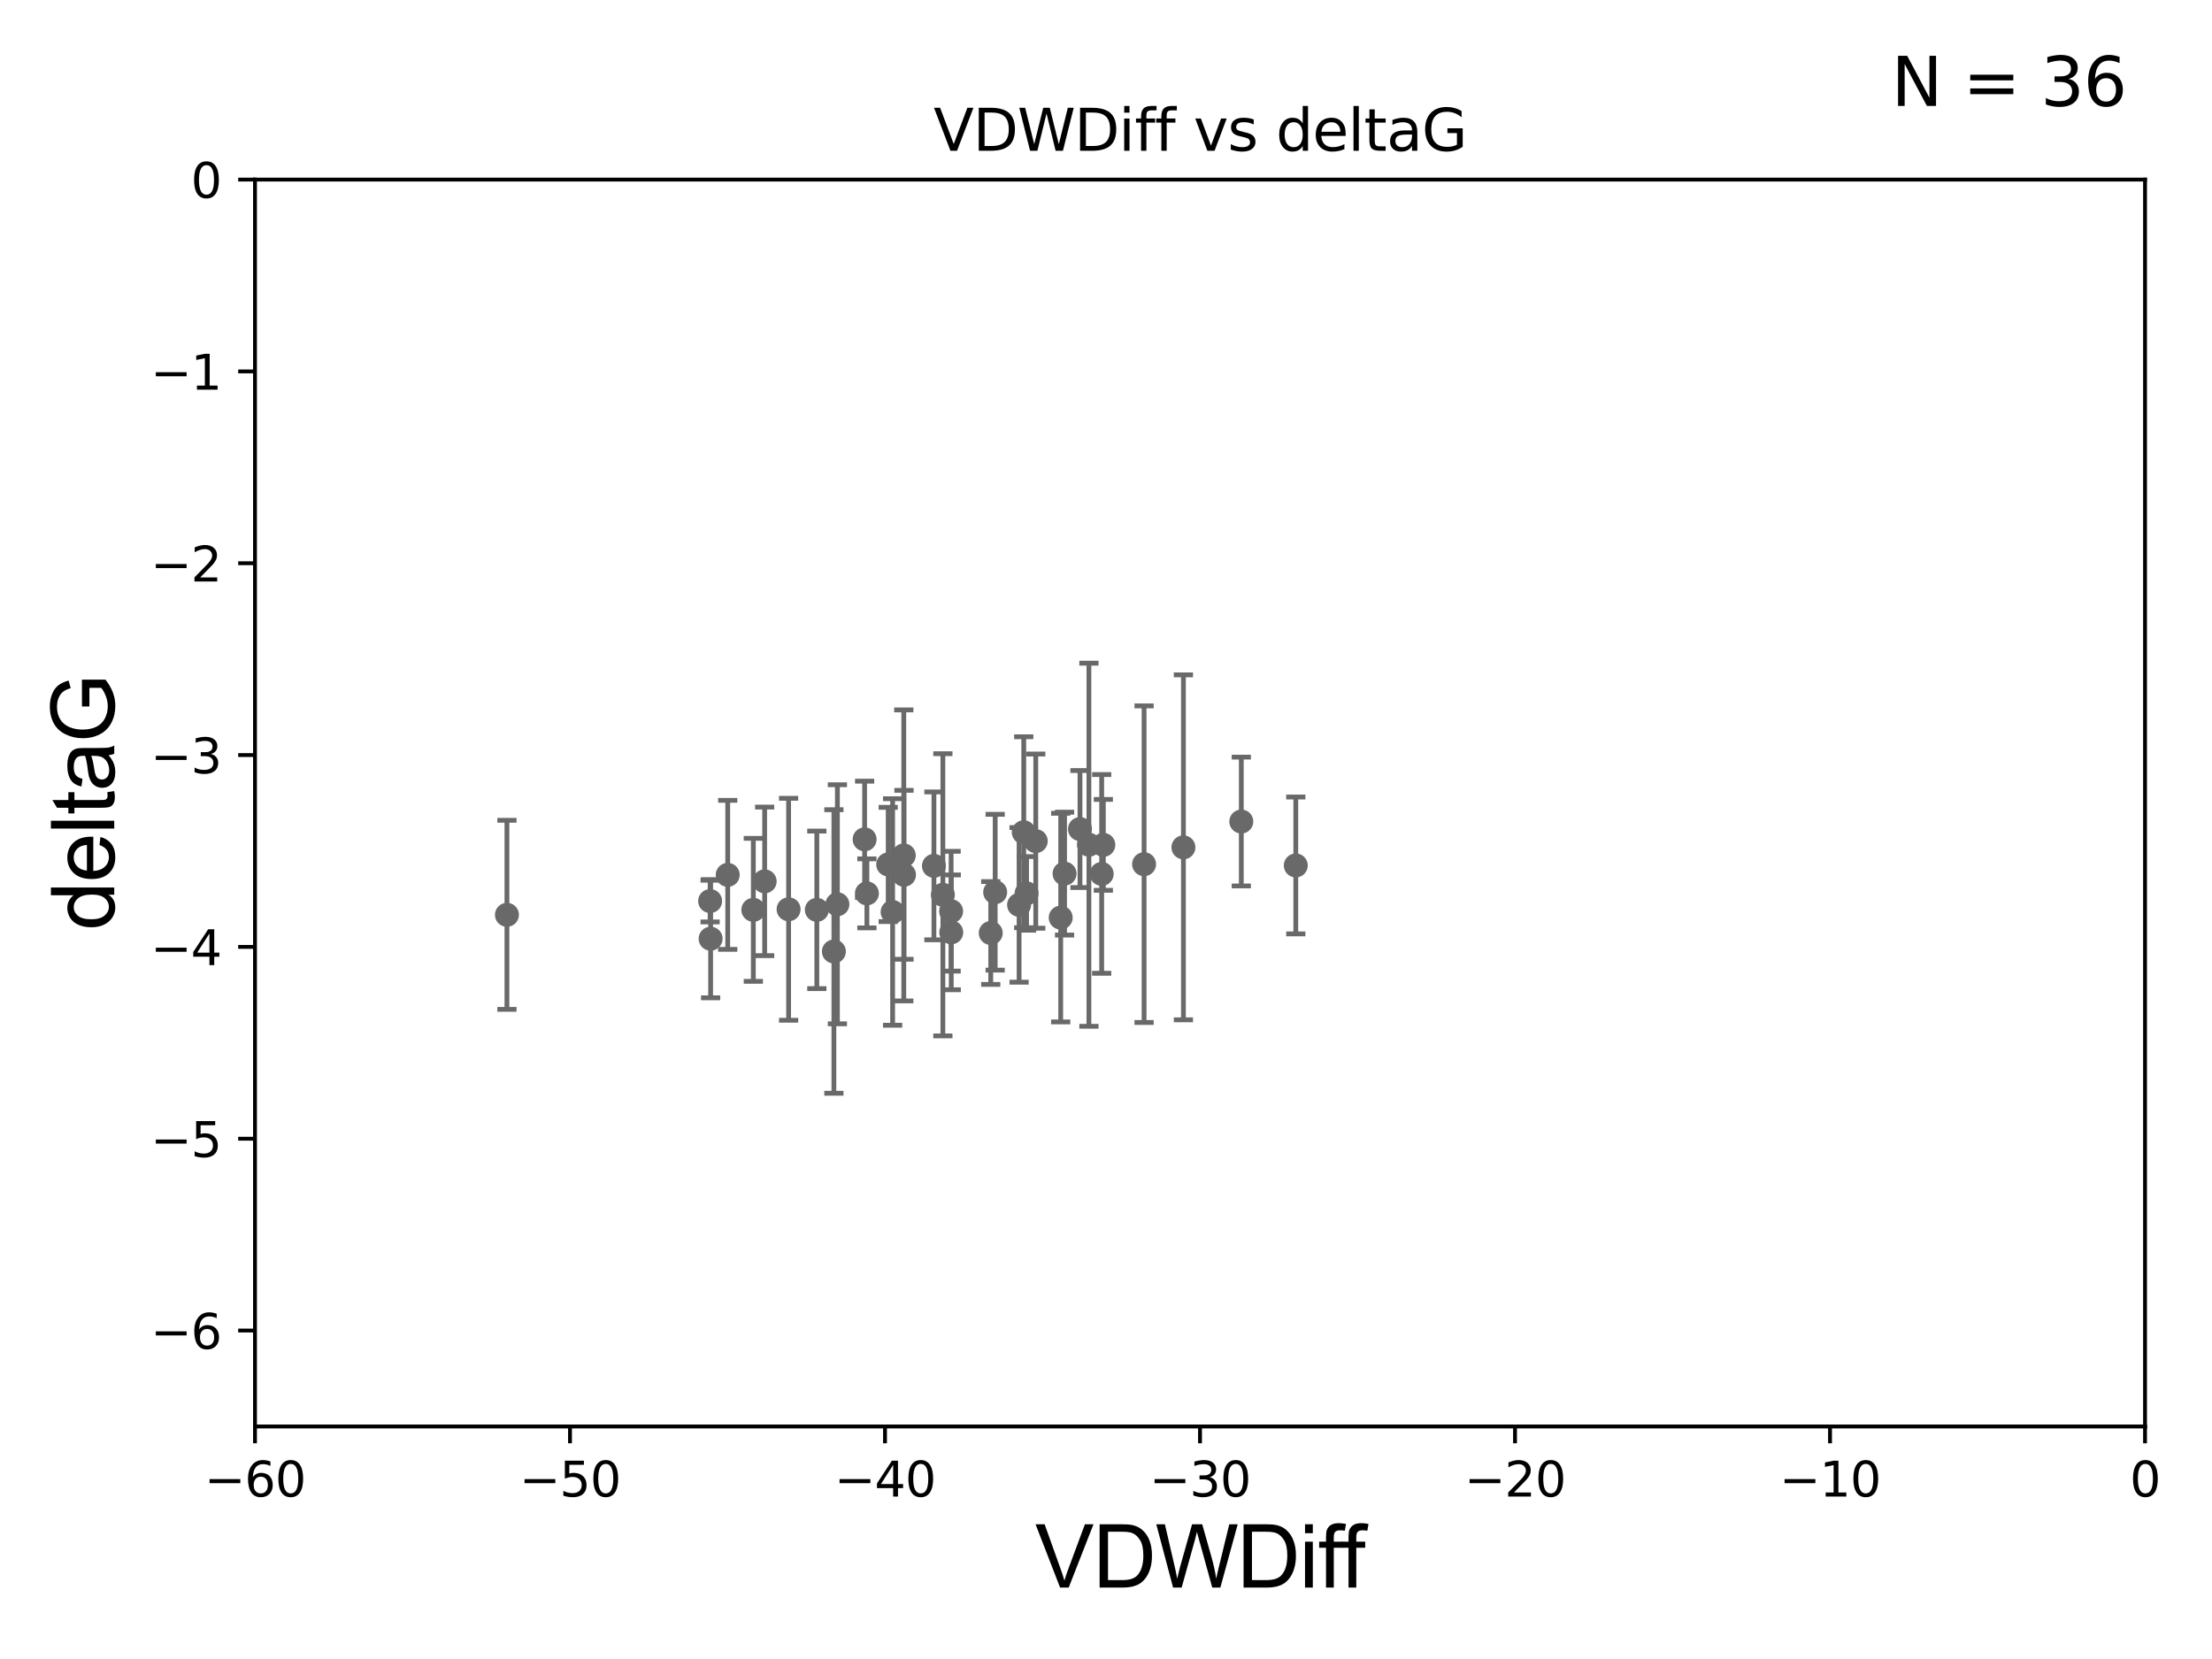 <?xml version="1.0" encoding="utf-8" standalone="no"?>
<!DOCTYPE svg PUBLIC "-//W3C//DTD SVG 1.1//EN"
  "http://www.w3.org/Graphics/SVG/1.1/DTD/svg11.dtd">
<svg xmlns:xlink="http://www.w3.org/1999/xlink" width="460.8pt" height="345.6pt" viewBox="0 0 460.8 345.6" xmlns="http://www.w3.org/2000/svg" version="1.1">
 <defs>
  <style type="text/css">*{stroke-linejoin: round; stroke-linecap: butt}</style>
 </defs>
 <g id="figure_1">
  <g id="patch_1">
   <path d="M 0 345.6 
L 460.8 345.6 
L 460.8 0 
L 0 0 
z
" style="fill: #ffffff"/>
  </g>
  <g id="axes_1">
   <g id="patch_2">
    <path d="M 53.12 297.16 
L 446.85 297.16 
L 446.85 37.411 
L 53.12 37.411 
z
" style="fill: #ffffff"/>
   </g>
   <g id="PathCollection_1">
    <defs>
     <path id="m1183270498" d="M 0 1.118 
C 0.297 1.118 0.581 1 0.791 0.791 
C 1 0.581 1.118 0.297 1.118 0 
C 1.118 -0.297 1 -0.581 0.791 -0.791 
C 0.581 -1 0.297 -1.118 0 -1.118 
C -0.297 -1.118 -0.581 -1 -0.791 -0.791 
C -1 -0.581 -1.118 -0.297 -1.118 0 
C -1.118 0.297 -1 0.581 -0.791 0.791 
C -0.581 1 -0.297 1.118 0 1.118 
z
" style="stroke: #696969"/>
    </defs>
    <g clip-path="url(#p26aa3f5aa9)">
     <use xlink:href="#m1183270498" x="105.604" y="190.574" style="fill: #696969; stroke: #696969"/>
     <use xlink:href="#m1183270498" x="180.116" y="174.85" style="fill: #696969; stroke: #696969"/>
     <use xlink:href="#m1183270498" x="148.035" y="195.547" style="fill: #696969; stroke: #696969"/>
     <use xlink:href="#m1183270498" x="188.318" y="182.237" style="fill: #696969; stroke: #696969"/>
     <use xlink:href="#m1183270498" x="164.28" y="189.419" style="fill: #696969; stroke: #696969"/>
     <use xlink:href="#m1183270498" x="196.418" y="186.405" style="fill: #696969; stroke: #696969"/>
     <use xlink:href="#m1183270498" x="159.292" y="183.603" style="fill: #696969; stroke: #696969"/>
     <use xlink:href="#m1183270498" x="198.162" y="194.222" style="fill: #696969; stroke: #696969"/>
     <use xlink:href="#m1183270498" x="188.273" y="178.199" style="fill: #696969; stroke: #696969"/>
     <use xlink:href="#m1183270498" x="156.931" y="189.535" style="fill: #696969; stroke: #696969"/>
     <use xlink:href="#m1183270498" x="173.715" y="198.212" style="fill: #696969; stroke: #696969"/>
     <use xlink:href="#m1183270498" x="147.931" y="187.708" style="fill: #696969; stroke: #696969"/>
     <use xlink:href="#m1183270498" x="151.598" y="182.252" style="fill: #696969; stroke: #696969"/>
     <use xlink:href="#m1183270498" x="170.161" y="189.537" style="fill: #696969; stroke: #696969"/>
     <use xlink:href="#m1183270498" x="213.267" y="173.374" style="fill: #696969; stroke: #696969"/>
     <use xlink:href="#m1183270498" x="207.313" y="185.863" style="fill: #696969; stroke: #696969"/>
     <use xlink:href="#m1183270498" x="174.445" y="188.373" style="fill: #696969; stroke: #696969"/>
     <use xlink:href="#m1183270498" x="185.947" y="189.984" style="fill: #696969; stroke: #696969"/>
     <use xlink:href="#m1183270498" x="180.592" y="186.106" style="fill: #696969; stroke: #696969"/>
     <use xlink:href="#m1183270498" x="213.854" y="186.106" style="fill: #696969; stroke: #696969"/>
     <use xlink:href="#m1183270498" x="198.134" y="189.822" style="fill: #696969; stroke: #696969"/>
     <use xlink:href="#m1183270498" x="212.294" y="188.505" style="fill: #696969; stroke: #696969"/>
     <use xlink:href="#m1183270498" x="229.846" y="175.999" style="fill: #696969; stroke: #696969"/>
     <use xlink:href="#m1183270498" x="220.964" y="191.154" style="fill: #696969; stroke: #696969"/>
     <use xlink:href="#m1183270498" x="224.979" y="172.707" style="fill: #696969; stroke: #696969"/>
     <use xlink:href="#m1183270498" x="221.768" y="181.991" style="fill: #696969; stroke: #696969"/>
     <use xlink:href="#m1183270498" x="185.029" y="180.083" style="fill: #696969; stroke: #696969"/>
     <use xlink:href="#m1183270498" x="226.842" y="175.971" style="fill: #696969; stroke: #696969"/>
     <use xlink:href="#m1183270498" x="194.555" y="180.376" style="fill: #696969; stroke: #696969"/>
     <use xlink:href="#m1183270498" x="206.39" y="194.359" style="fill: #696969; stroke: #696969"/>
     <use xlink:href="#m1183270498" x="258.586" y="171.14" style="fill: #696969; stroke: #696969"/>
     <use xlink:href="#m1183270498" x="269.937" y="180.29" style="fill: #696969; stroke: #696969"/>
     <use xlink:href="#m1183270498" x="215.766" y="175.22" style="fill: #696969; stroke: #696969"/>
     <use xlink:href="#m1183270498" x="238.333" y="180.024" style="fill: #696969; stroke: #696969"/>
     <use xlink:href="#m1183270498" x="229.501" y="182.053" style="fill: #696969; stroke: #696969"/>
     <use xlink:href="#m1183270498" x="246.527" y="176.517" style="fill: #696969; stroke: #696969"/>
    </g>
   </g>
   <g id="matplotlib.axis_1">
    <g id="xtick_1">
     <g id="line2d_1">
      <defs>
       <path id="m4b4564a46a" d="M 0 0 
L 0 3.5 
" style="stroke: #000000; stroke-width: 0.8"/>
      </defs>
      <g>
       <use xlink:href="#m4b4564a46a" x="53.12" y="297.16" style="stroke: #000000; stroke-width: 0.8"/>
      </g>
     </g>
     <g id="text_1">
      <!-- −60 -->
      <g transform="translate(42.568 311.758)scale(0.1 -0.1)">
       <defs>
        <path id="DejaVuSans-2212" d="M 678 2272 
L 4684 2272 
L 4684 1741 
L 678 1741 
L 678 2272 
z
" transform="scale(0.016)"/>
        <path id="DejaVuSans-36" d="M 2113 2584 
Q 1688 2584 1439 2293 
Q 1191 2003 1191 1497 
Q 1191 994 1439 701 
Q 1688 409 2113 409 
Q 2538 409 2786 701 
Q 3034 994 3034 1497 
Q 3034 2003 2786 2293 
Q 2538 2584 2113 2584 
z
M 3366 4563 
L 3366 3988 
Q 3128 4100 2886 4159 
Q 2644 4219 2406 4219 
Q 1781 4219 1451 3797 
Q 1122 3375 1075 2522 
Q 1259 2794 1537 2939 
Q 1816 3084 2150 3084 
Q 2853 3084 3261 2657 
Q 3669 2231 3669 1497 
Q 3669 778 3244 343 
Q 2819 -91 2113 -91 
Q 1303 -91 875 529 
Q 447 1150 447 2328 
Q 447 3434 972 4092 
Q 1497 4750 2381 4750 
Q 2619 4750 2861 4703 
Q 3103 4656 3366 4563 
z
" transform="scale(0.016)"/>
        <path id="DejaVuSans-30" d="M 2034 4250 
Q 1547 4250 1301 3770 
Q 1056 3291 1056 2328 
Q 1056 1369 1301 889 
Q 1547 409 2034 409 
Q 2525 409 2770 889 
Q 3016 1369 3016 2328 
Q 3016 3291 2770 3770 
Q 2525 4250 2034 4250 
z
M 2034 4750 
Q 2819 4750 3233 4129 
Q 3647 3509 3647 2328 
Q 3647 1150 3233 529 
Q 2819 -91 2034 -91 
Q 1250 -91 836 529 
Q 422 1150 422 2328 
Q 422 3509 836 4129 
Q 1250 4750 2034 4750 
z
" transform="scale(0.016)"/>
       </defs>
       <use xlink:href="#DejaVuSans-2212"/>
       <use xlink:href="#DejaVuSans-36" x="83.789"/>
       <use xlink:href="#DejaVuSans-30" x="147.412"/>
      </g>
     </g>
    </g>
    <g id="xtick_2">
     <g id="line2d_2">
      <g>
       <use xlink:href="#m4b4564a46a" x="118.742" y="297.16" style="stroke: #000000; stroke-width: 0.8"/>
      </g>
     </g>
     <g id="text_2">
      <!-- −50 -->
      <g transform="translate(108.189 311.758)scale(0.1 -0.1)">
       <defs>
        <path id="DejaVuSans-35" d="M 691 4666 
L 3169 4666 
L 3169 4134 
L 1269 4134 
L 1269 2991 
Q 1406 3038 1543 3061 
Q 1681 3084 1819 3084 
Q 2600 3084 3056 2656 
Q 3513 2228 3513 1497 
Q 3513 744 3044 326 
Q 2575 -91 1722 -91 
Q 1428 -91 1123 -41 
Q 819 9 494 109 
L 494 744 
Q 775 591 1075 516 
Q 1375 441 1709 441 
Q 2250 441 2565 725 
Q 2881 1009 2881 1497 
Q 2881 1984 2565 2268 
Q 2250 2553 1709 2553 
Q 1456 2553 1204 2497 
Q 953 2441 691 2322 
L 691 4666 
z
" transform="scale(0.016)"/>
       </defs>
       <use xlink:href="#DejaVuSans-2212"/>
       <use xlink:href="#DejaVuSans-35" x="83.789"/>
       <use xlink:href="#DejaVuSans-30" x="147.412"/>
      </g>
     </g>
    </g>
    <g id="xtick_3">
     <g id="line2d_3">
      <g>
       <use xlink:href="#m4b4564a46a" x="184.363" y="297.16" style="stroke: #000000; stroke-width: 0.8"/>
      </g>
     </g>
     <g id="text_3">
      <!-- −40 -->
      <g transform="translate(173.811 311.758)scale(0.1 -0.1)">
       <defs>
        <path id="DejaVuSans-34" d="M 2419 4116 
L 825 1625 
L 2419 1625 
L 2419 4116 
z
M 2253 4666 
L 3047 4666 
L 3047 1625 
L 3713 1625 
L 3713 1100 
L 3047 1100 
L 3047 0 
L 2419 0 
L 2419 1100 
L 313 1100 
L 313 1709 
L 2253 4666 
z
" transform="scale(0.016)"/>
       </defs>
       <use xlink:href="#DejaVuSans-2212"/>
       <use xlink:href="#DejaVuSans-34" x="83.789"/>
       <use xlink:href="#DejaVuSans-30" x="147.412"/>
      </g>
     </g>
    </g>
    <g id="xtick_4">
     <g id="line2d_4">
      <g>
       <use xlink:href="#m4b4564a46a" x="249.985" y="297.16" style="stroke: #000000; stroke-width: 0.8"/>
      </g>
     </g>
     <g id="text_4">
      <!-- −30 -->
      <g transform="translate(239.433 311.758)scale(0.1 -0.1)">
       <defs>
        <path id="DejaVuSans-33" d="M 2597 2516 
Q 3050 2419 3304 2112 
Q 3559 1806 3559 1356 
Q 3559 666 3084 287 
Q 2609 -91 1734 -91 
Q 1441 -91 1130 -33 
Q 819 25 488 141 
L 488 750 
Q 750 597 1062 519 
Q 1375 441 1716 441 
Q 2309 441 2620 675 
Q 2931 909 2931 1356 
Q 2931 1769 2642 2001 
Q 2353 2234 1838 2234 
L 1294 2234 
L 1294 2753 
L 1863 2753 
Q 2328 2753 2575 2939 
Q 2822 3125 2822 3475 
Q 2822 3834 2567 4026 
Q 2313 4219 1838 4219 
Q 1578 4219 1281 4162 
Q 984 4106 628 3988 
L 628 4550 
Q 988 4650 1302 4700 
Q 1616 4750 1894 4750 
Q 2613 4750 3031 4423 
Q 3450 4097 3450 3541 
Q 3450 3153 3228 2886 
Q 3006 2619 2597 2516 
z
" transform="scale(0.016)"/>
       </defs>
       <use xlink:href="#DejaVuSans-2212"/>
       <use xlink:href="#DejaVuSans-33" x="83.789"/>
       <use xlink:href="#DejaVuSans-30" x="147.412"/>
      </g>
     </g>
    </g>
    <g id="xtick_5">
     <g id="line2d_5">
      <g>
       <use xlink:href="#m4b4564a46a" x="315.607" y="297.16" style="stroke: #000000; stroke-width: 0.8"/>
      </g>
     </g>
     <g id="text_5">
      <!-- −20 -->
      <g transform="translate(305.054 311.758)scale(0.1 -0.1)">
       <defs>
        <path id="DejaVuSans-32" d="M 1228 531 
L 3431 531 
L 3431 0 
L 469 0 
L 469 531 
Q 828 903 1448 1529 
Q 2069 2156 2228 2338 
Q 2531 2678 2651 2914 
Q 2772 3150 2772 3378 
Q 2772 3750 2511 3984 
Q 2250 4219 1831 4219 
Q 1534 4219 1204 4116 
Q 875 4013 500 3803 
L 500 4441 
Q 881 4594 1212 4672 
Q 1544 4750 1819 4750 
Q 2544 4750 2975 4387 
Q 3406 4025 3406 3419 
Q 3406 3131 3298 2873 
Q 3191 2616 2906 2266 
Q 2828 2175 2409 1742 
Q 1991 1309 1228 531 
z
" transform="scale(0.016)"/>
       </defs>
       <use xlink:href="#DejaVuSans-2212"/>
       <use xlink:href="#DejaVuSans-32" x="83.789"/>
       <use xlink:href="#DejaVuSans-30" x="147.412"/>
      </g>
     </g>
    </g>
    <g id="xtick_6">
     <g id="line2d_6">
      <g>
       <use xlink:href="#m4b4564a46a" x="381.228" y="297.16" style="stroke: #000000; stroke-width: 0.8"/>
      </g>
     </g>
     <g id="text_6">
      <!-- −10 -->
      <g transform="translate(370.676 311.758)scale(0.1 -0.1)">
       <defs>
        <path id="DejaVuSans-31" d="M 794 531 
L 1825 531 
L 1825 4091 
L 703 3866 
L 703 4441 
L 1819 4666 
L 2450 4666 
L 2450 531 
L 3481 531 
L 3481 0 
L 794 0 
L 794 531 
z
" transform="scale(0.016)"/>
       </defs>
       <use xlink:href="#DejaVuSans-2212"/>
       <use xlink:href="#DejaVuSans-31" x="83.789"/>
       <use xlink:href="#DejaVuSans-30" x="147.412"/>
      </g>
     </g>
    </g>
    <g id="xtick_7">
     <g id="line2d_7">
      <g>
       <use xlink:href="#m4b4564a46a" x="446.85" y="297.16" style="stroke: #000000; stroke-width: 0.8"/>
      </g>
     </g>
     <g id="text_7">
      <!-- 0 -->
      <g transform="translate(443.669 311.758)scale(0.1 -0.1)">
       <use xlink:href="#DejaVuSans-30"/>
      </g>
     </g>
    </g>
    <g id="text_8">
     <!-- VDWDiff -->
     <g transform="translate(215.644 330.722)scale(0.18 -0.18)">
      <defs>
       <path id="ArialMT-56" d="M 1803 0 
L 28 4581 
L 684 4581 
L 1875 1253 
Q 2019 853 2116 503 
Q 2222 878 2363 1253 
L 3600 4581 
L 4219 4581 
L 2425 0 
L 1803 0 
z
" transform="scale(0.016)"/>
       <path id="ArialMT-44" d="M 494 0 
L 494 4581 
L 2072 4581 
Q 2606 4581 2888 4516 
Q 3281 4425 3559 4188 
Q 3922 3881 4101 3404 
Q 4281 2928 4281 2316 
Q 4281 1794 4159 1391 
Q 4038 988 3847 723 
Q 3656 459 3429 307 
Q 3203 156 2883 78 
Q 2563 0 2147 0 
L 494 0 
z
M 1100 541 
L 2078 541 
Q 2531 541 2789 625 
Q 3047 709 3200 863 
Q 3416 1078 3536 1442 
Q 3656 1806 3656 2325 
Q 3656 3044 3420 3430 
Q 3184 3816 2847 3947 
Q 2603 4041 2063 4041 
L 1100 4041 
L 1100 541 
z
" transform="scale(0.016)"/>
       <path id="ArialMT-57" d="M 1294 0 
L 78 4581 
L 700 4581 
L 1397 1578 
Q 1509 1106 1591 641 
Q 1766 1375 1797 1488 
L 2669 4581 
L 3400 4581 
L 4056 2263 
Q 4303 1400 4413 641 
Q 4500 1075 4641 1638 
L 5359 4581 
L 5969 4581 
L 4713 0 
L 4128 0 
L 3163 3491 
Q 3041 3928 3019 4028 
Q 2947 3713 2884 3491 
L 1913 0 
L 1294 0 
z
" transform="scale(0.016)"/>
       <path id="ArialMT-69" d="M 425 3934 
L 425 4581 
L 988 4581 
L 988 3934 
L 425 3934 
z
M 425 0 
L 425 3319 
L 988 3319 
L 988 0 
L 425 0 
z
" transform="scale(0.016)"/>
       <path id="ArialMT-66" d="M 556 0 
L 556 2881 
L 59 2881 
L 59 3319 
L 556 3319 
L 556 3672 
Q 556 4006 616 4169 
Q 697 4388 901 4523 
Q 1106 4659 1475 4659 
Q 1713 4659 2000 4603 
L 1916 4113 
Q 1741 4144 1584 4144 
Q 1328 4144 1222 4034 
Q 1116 3925 1116 3625 
L 1116 3319 
L 1763 3319 
L 1763 2881 
L 1116 2881 
L 1116 0 
L 556 0 
z
" transform="scale(0.016)"/>
      </defs>
      <use xlink:href="#ArialMT-56"/>
      <use xlink:href="#ArialMT-44" x="66.699"/>
      <use xlink:href="#ArialMT-57" x="138.916"/>
      <use xlink:href="#ArialMT-44" x="233.301"/>
      <use xlink:href="#ArialMT-69" x="305.518"/>
      <use xlink:href="#ArialMT-66" x="327.734"/>
      <use xlink:href="#ArialMT-66" x="353.768"/>
     </g>
    </g>
   </g>
   <g id="matplotlib.axis_2">
    <g id="ytick_1">
     <g id="line2d_8">
      <defs>
       <path id="m64a5252d5c" d="M 0 0 
L -3.5 0 
" style="stroke: #000000; stroke-width: 0.8"/>
      </defs>
      <g>
       <use xlink:href="#m64a5252d5c" x="53.12" y="277.179" style="stroke: #000000; stroke-width: 0.8"/>
      </g>
     </g>
     <g id="text_9">
      <!-- −6 -->
      <g transform="translate(31.378 280.979)scale(0.1 -0.1)">
       <use xlink:href="#DejaVuSans-2212"/>
       <use xlink:href="#DejaVuSans-36" x="83.789"/>
      </g>
     </g>
    </g>
    <g id="ytick_2">
     <g id="line2d_9">
      <g>
       <use xlink:href="#m64a5252d5c" x="53.12" y="237.218" style="stroke: #000000; stroke-width: 0.8"/>
      </g>
     </g>
     <g id="text_10">
      <!-- −5 -->
      <g transform="translate(31.378 241.017)scale(0.1 -0.1)">
       <use xlink:href="#DejaVuSans-2212"/>
       <use xlink:href="#DejaVuSans-35" x="83.789"/>
      </g>
     </g>
    </g>
    <g id="ytick_3">
     <g id="line2d_10">
      <g>
       <use xlink:href="#m64a5252d5c" x="53.12" y="197.257" style="stroke: #000000; stroke-width: 0.8"/>
      </g>
     </g>
     <g id="text_11">
      <!-- −4 -->
      <g transform="translate(31.378 201.056)scale(0.1 -0.1)">
       <use xlink:href="#DejaVuSans-2212"/>
       <use xlink:href="#DejaVuSans-34" x="83.789"/>
      </g>
     </g>
    </g>
    <g id="ytick_4">
     <g id="line2d_11">
      <g>
       <use xlink:href="#m64a5252d5c" x="53.12" y="157.295" style="stroke: #000000; stroke-width: 0.8"/>
      </g>
     </g>
     <g id="text_12">
      <!-- −3 -->
      <g transform="translate(31.378 161.094)scale(0.1 -0.1)">
       <use xlink:href="#DejaVuSans-2212"/>
       <use xlink:href="#DejaVuSans-33" x="83.789"/>
      </g>
     </g>
    </g>
    <g id="ytick_5">
     <g id="line2d_12">
      <g>
       <use xlink:href="#m64a5252d5c" x="53.12" y="117.334" style="stroke: #000000; stroke-width: 0.8"/>
      </g>
     </g>
     <g id="text_13">
      <!-- −2 -->
      <g transform="translate(31.378 121.133)scale(0.1 -0.1)">
       <use xlink:href="#DejaVuSans-2212"/>
       <use xlink:href="#DejaVuSans-32" x="83.789"/>
      </g>
     </g>
    </g>
    <g id="ytick_6">
     <g id="line2d_13">
      <g>
       <use xlink:href="#m64a5252d5c" x="53.12" y="77.373" style="stroke: #000000; stroke-width: 0.8"/>
      </g>
     </g>
     <g id="text_14">
      <!-- −1 -->
      <g transform="translate(31.378 81.172)scale(0.1 -0.1)">
       <use xlink:href="#DejaVuSans-2212"/>
       <use xlink:href="#DejaVuSans-31" x="83.789"/>
      </g>
     </g>
    </g>
    <g id="ytick_7">
     <g id="line2d_14">
      <g>
       <use xlink:href="#m64a5252d5c" x="53.12" y="37.411" style="stroke: #000000; stroke-width: 0.8"/>
      </g>
     </g>
     <g id="text_15">
      <!-- 0 -->
      <g transform="translate(39.758 41.21)scale(0.1 -0.1)">
       <use xlink:href="#DejaVuSans-30"/>
      </g>
     </g>
    </g>
    <g id="text_16">
     <!-- deltaG -->
     <g transform="translate(23.8 193.8)rotate(-90)scale(0.18 -0.18)">
      <defs>
       <path id="ArialMT-64" d="M 2575 0 
L 2575 419 
Q 2259 -75 1647 -75 
Q 1250 -75 917 144 
Q 584 363 401 755 
Q 219 1147 219 1656 
Q 219 2153 384 2558 
Q 550 2963 881 3178 
Q 1213 3394 1622 3394 
Q 1922 3394 2156 3267 
Q 2391 3141 2538 2938 
L 2538 4581 
L 3097 4581 
L 3097 0 
L 2575 0 
z
M 797 1656 
Q 797 1019 1065 703 
Q 1334 388 1700 388 
Q 2069 388 2326 689 
Q 2584 991 2584 1609 
Q 2584 2291 2321 2609 
Q 2059 2928 1675 2928 
Q 1300 2928 1048 2622 
Q 797 2316 797 1656 
z
" transform="scale(0.016)"/>
       <path id="ArialMT-65" d="M 2694 1069 
L 3275 997 
Q 3138 488 2766 206 
Q 2394 -75 1816 -75 
Q 1088 -75 661 373 
Q 234 822 234 1631 
Q 234 2469 665 2931 
Q 1097 3394 1784 3394 
Q 2450 3394 2872 2941 
Q 3294 2488 3294 1666 
Q 3294 1616 3291 1516 
L 816 1516 
Q 847 969 1125 678 
Q 1403 388 1819 388 
Q 2128 388 2347 550 
Q 2566 713 2694 1069 
z
M 847 1978 
L 2700 1978 
Q 2663 2397 2488 2606 
Q 2219 2931 1791 2931 
Q 1403 2931 1139 2672 
Q 875 2413 847 1978 
z
" transform="scale(0.016)"/>
       <path id="ArialMT-6c" d="M 409 0 
L 409 4581 
L 972 4581 
L 972 0 
L 409 0 
z
" transform="scale(0.016)"/>
       <path id="ArialMT-74" d="M 1650 503 
L 1731 6 
Q 1494 -44 1306 -44 
Q 1000 -44 831 53 
Q 663 150 594 308 
Q 525 466 525 972 
L 525 2881 
L 113 2881 
L 113 3319 
L 525 3319 
L 525 4141 
L 1084 4478 
L 1084 3319 
L 1650 3319 
L 1650 2881 
L 1084 2881 
L 1084 941 
Q 1084 700 1114 631 
Q 1144 563 1211 522 
Q 1278 481 1403 481 
Q 1497 481 1650 503 
z
" transform="scale(0.016)"/>
       <path id="ArialMT-61" d="M 2588 409 
Q 2275 144 1986 34 
Q 1697 -75 1366 -75 
Q 819 -75 525 192 
Q 231 459 231 875 
Q 231 1119 342 1320 
Q 453 1522 633 1644 
Q 813 1766 1038 1828 
Q 1203 1872 1538 1913 
Q 2219 1994 2541 2106 
Q 2544 2222 2544 2253 
Q 2544 2597 2384 2738 
Q 2169 2928 1744 2928 
Q 1347 2928 1158 2789 
Q 969 2650 878 2297 
L 328 2372 
Q 403 2725 575 2942 
Q 747 3159 1072 3276 
Q 1397 3394 1825 3394 
Q 2250 3394 2515 3294 
Q 2781 3194 2906 3042 
Q 3031 2891 3081 2659 
Q 3109 2516 3109 2141 
L 3109 1391 
Q 3109 606 3145 398 
Q 3181 191 3288 0 
L 2700 0 
Q 2613 175 2588 409 
z
M 2541 1666 
Q 2234 1541 1622 1453 
Q 1275 1403 1131 1340 
Q 988 1278 909 1158 
Q 831 1038 831 891 
Q 831 666 1001 516 
Q 1172 366 1500 366 
Q 1825 366 2078 508 
Q 2331 650 2450 897 
Q 2541 1088 2541 1459 
L 2541 1666 
z
" transform="scale(0.016)"/>
       <path id="ArialMT-47" d="M 2638 1797 
L 2638 2334 
L 4578 2338 
L 4578 638 
Q 4131 281 3656 101 
Q 3181 -78 2681 -78 
Q 2006 -78 1454 211 
Q 903 500 622 1047 
Q 341 1594 341 2269 
Q 341 2938 620 3517 
Q 900 4097 1425 4378 
Q 1950 4659 2634 4659 
Q 3131 4659 3532 4498 
Q 3934 4338 4162 4050 
Q 4391 3763 4509 3300 
L 3963 3150 
Q 3859 3500 3706 3700 
Q 3553 3900 3268 4020 
Q 2984 4141 2638 4141 
Q 2222 4141 1919 4014 
Q 1616 3888 1430 3681 
Q 1244 3475 1141 3228 
Q 966 2803 966 2306 
Q 966 1694 1177 1281 
Q 1388 869 1791 669 
Q 2194 469 2647 469 
Q 3041 469 3416 620 
Q 3791 772 3984 944 
L 3984 1797 
L 2638 1797 
z
" transform="scale(0.016)"/>
      </defs>
      <use xlink:href="#ArialMT-64"/>
      <use xlink:href="#ArialMT-65" x="55.615"/>
      <use xlink:href="#ArialMT-6c" x="111.23"/>
      <use xlink:href="#ArialMT-74" x="133.447"/>
      <use xlink:href="#ArialMT-61" x="161.23"/>
      <use xlink:href="#ArialMT-47" x="216.846"/>
     </g>
    </g>
   </g>
   <g id="LineCollection_1">
    <path d="M 105.604 210.264 
L 105.604 170.885 
" clip-path="url(#p26aa3f5aa9)" style="fill: none; stroke: #696969"/>
    <path d="M 180.116 186.971 
L 180.116 162.729 
" clip-path="url(#p26aa3f5aa9)" style="fill: none; stroke: #696969"/>
    <path d="M 148.035 207.865 
L 148.035 183.229 
" clip-path="url(#p26aa3f5aa9)" style="fill: none; stroke: #696969"/>
    <path d="M 188.318 199.83 
L 188.318 164.644 
" clip-path="url(#p26aa3f5aa9)" style="fill: none; stroke: #696969"/>
    <path d="M 164.28 212.542 
L 164.28 166.296 
" clip-path="url(#p26aa3f5aa9)" style="fill: none; stroke: #696969"/>
    <path d="M 196.418 215.799 
L 196.418 157.011 
" clip-path="url(#p26aa3f5aa9)" style="fill: none; stroke: #696969"/>
    <path d="M 159.292 199.079 
L 159.292 168.128 
" clip-path="url(#p26aa3f5aa9)" style="fill: none; stroke: #696969"/>
    <path d="M 198.162 206.185 
L 198.162 182.259 
" clip-path="url(#p26aa3f5aa9)" style="fill: none; stroke: #696969"/>
    <path d="M 188.273 208.509 
L 188.273 147.888 
" clip-path="url(#p26aa3f5aa9)" style="fill: none; stroke: #696969"/>
    <path d="M 156.931 204.427 
L 156.931 174.643 
" clip-path="url(#p26aa3f5aa9)" style="fill: none; stroke: #696969"/>
    <path d="M 173.715 227.747 
L 173.715 168.678 
" clip-path="url(#p26aa3f5aa9)" style="fill: none; stroke: #696969"/>
    <path d="M 147.931 192.054 
L 147.931 183.361 
" clip-path="url(#p26aa3f5aa9)" style="fill: none; stroke: #696969"/>
    <path d="M 151.598 197.771 
L 151.598 166.733 
" clip-path="url(#p26aa3f5aa9)" style="fill: none; stroke: #696969"/>
    <path d="M 170.161 205.949 
L 170.161 173.124 
" clip-path="url(#p26aa3f5aa9)" style="fill: none; stroke: #696969"/>
    <path d="M 213.267 193.262 
L 213.267 153.485 
" clip-path="url(#p26aa3f5aa9)" style="fill: none; stroke: #696969"/>
    <path d="M 207.313 202.091 
L 207.313 169.634 
" clip-path="url(#p26aa3f5aa9)" style="fill: none; stroke: #696969"/>
    <path d="M 174.445 213.274 
L 174.445 163.471 
" clip-path="url(#p26aa3f5aa9)" style="fill: none; stroke: #696969"/>
    <path d="M 185.947 213.579 
L 185.947 166.389 
" clip-path="url(#p26aa3f5aa9)" style="fill: none; stroke: #696969"/>
    <path d="M 180.592 193.294 
L 180.592 178.917 
" clip-path="url(#p26aa3f5aa9)" style="fill: none; stroke: #696969"/>
    <path d="M 213.854 193.772 
L 213.854 178.44 
" clip-path="url(#p26aa3f5aa9)" style="fill: none; stroke: #696969"/>
    <path d="M 198.134 202.298 
L 198.134 177.345 
" clip-path="url(#p26aa3f5aa9)" style="fill: none; stroke: #696969"/>
    <path d="M 212.294 204.609 
L 212.294 172.4 
" clip-path="url(#p26aa3f5aa9)" style="fill: none; stroke: #696969"/>
    <path d="M 229.846 185.465 
L 229.846 166.533 
" clip-path="url(#p26aa3f5aa9)" style="fill: none; stroke: #696969"/>
    <path d="M 220.964 212.883 
L 220.964 169.424 
" clip-path="url(#p26aa3f5aa9)" style="fill: none; stroke: #696969"/>
    <path d="M 224.979 184.894 
L 224.979 160.52 
" clip-path="url(#p26aa3f5aa9)" style="fill: none; stroke: #696969"/>
    <path d="M 221.768 194.789 
L 221.768 169.193 
" clip-path="url(#p26aa3f5aa9)" style="fill: none; stroke: #696969"/>
    <path d="M 185.029 191.98 
L 185.029 168.185 
" clip-path="url(#p26aa3f5aa9)" style="fill: none; stroke: #696969"/>
    <path d="M 226.842 213.79 
L 226.842 138.152 
" clip-path="url(#p26aa3f5aa9)" style="fill: none; stroke: #696969"/>
    <path d="M 194.555 195.776 
L 194.555 164.976 
" clip-path="url(#p26aa3f5aa9)" style="fill: none; stroke: #696969"/>
    <path d="M 206.39 205.069 
L 206.39 183.649 
" clip-path="url(#p26aa3f5aa9)" style="fill: none; stroke: #696969"/>
    <path d="M 258.586 184.556 
L 258.586 157.723 
" clip-path="url(#p26aa3f5aa9)" style="fill: none; stroke: #696969"/>
    <path d="M 269.937 194.544 
L 269.937 166.036 
" clip-path="url(#p26aa3f5aa9)" style="fill: none; stroke: #696969"/>
    <path d="M 215.766 193.363 
L 215.766 157.077 
" clip-path="url(#p26aa3f5aa9)" style="fill: none; stroke: #696969"/>
    <path d="M 238.333 212.998 
L 238.333 147.05 
" clip-path="url(#p26aa3f5aa9)" style="fill: none; stroke: #696969"/>
    <path d="M 229.501 202.753 
L 229.501 161.353 
" clip-path="url(#p26aa3f5aa9)" style="fill: none; stroke: #696969"/>
    <path d="M 246.527 212.446 
L 246.527 140.589 
" clip-path="url(#p26aa3f5aa9)" style="fill: none; stroke: #696969"/>
   </g>
   <g id="line2d_15">
    <defs>
     <path id="mbc93b1bac3" d="M 2 0 
L -2 -0 
" style="stroke: #696969"/>
    </defs>
    <g clip-path="url(#p26aa3f5aa9)">
     <use xlink:href="#mbc93b1bac3" x="105.604" y="210.264" style="fill: #696969; stroke: #696969"/>
     <use xlink:href="#mbc93b1bac3" x="180.116" y="186.971" style="fill: #696969; stroke: #696969"/>
     <use xlink:href="#mbc93b1bac3" x="148.035" y="207.865" style="fill: #696969; stroke: #696969"/>
     <use xlink:href="#mbc93b1bac3" x="188.318" y="199.83" style="fill: #696969; stroke: #696969"/>
     <use xlink:href="#mbc93b1bac3" x="164.28" y="212.542" style="fill: #696969; stroke: #696969"/>
     <use xlink:href="#mbc93b1bac3" x="196.418" y="215.799" style="fill: #696969; stroke: #696969"/>
     <use xlink:href="#mbc93b1bac3" x="159.292" y="199.079" style="fill: #696969; stroke: #696969"/>
     <use xlink:href="#mbc93b1bac3" x="198.162" y="206.185" style="fill: #696969; stroke: #696969"/>
     <use xlink:href="#mbc93b1bac3" x="188.273" y="208.509" style="fill: #696969; stroke: #696969"/>
     <use xlink:href="#mbc93b1bac3" x="156.931" y="204.427" style="fill: #696969; stroke: #696969"/>
     <use xlink:href="#mbc93b1bac3" x="173.715" y="227.747" style="fill: #696969; stroke: #696969"/>
     <use xlink:href="#mbc93b1bac3" x="147.931" y="192.054" style="fill: #696969; stroke: #696969"/>
     <use xlink:href="#mbc93b1bac3" x="151.598" y="197.771" style="fill: #696969; stroke: #696969"/>
     <use xlink:href="#mbc93b1bac3" x="170.161" y="205.949" style="fill: #696969; stroke: #696969"/>
     <use xlink:href="#mbc93b1bac3" x="213.267" y="193.262" style="fill: #696969; stroke: #696969"/>
     <use xlink:href="#mbc93b1bac3" x="207.313" y="202.091" style="fill: #696969; stroke: #696969"/>
     <use xlink:href="#mbc93b1bac3" x="174.445" y="213.274" style="fill: #696969; stroke: #696969"/>
     <use xlink:href="#mbc93b1bac3" x="185.947" y="213.579" style="fill: #696969; stroke: #696969"/>
     <use xlink:href="#mbc93b1bac3" x="180.592" y="193.294" style="fill: #696969; stroke: #696969"/>
     <use xlink:href="#mbc93b1bac3" x="213.854" y="193.772" style="fill: #696969; stroke: #696969"/>
     <use xlink:href="#mbc93b1bac3" x="198.134" y="202.298" style="fill: #696969; stroke: #696969"/>
     <use xlink:href="#mbc93b1bac3" x="212.294" y="204.609" style="fill: #696969; stroke: #696969"/>
     <use xlink:href="#mbc93b1bac3" x="229.846" y="185.465" style="fill: #696969; stroke: #696969"/>
     <use xlink:href="#mbc93b1bac3" x="220.964" y="212.883" style="fill: #696969; stroke: #696969"/>
     <use xlink:href="#mbc93b1bac3" x="224.979" y="184.894" style="fill: #696969; stroke: #696969"/>
     <use xlink:href="#mbc93b1bac3" x="221.768" y="194.789" style="fill: #696969; stroke: #696969"/>
     <use xlink:href="#mbc93b1bac3" x="185.029" y="191.98" style="fill: #696969; stroke: #696969"/>
     <use xlink:href="#mbc93b1bac3" x="226.842" y="213.79" style="fill: #696969; stroke: #696969"/>
     <use xlink:href="#mbc93b1bac3" x="194.555" y="195.776" style="fill: #696969; stroke: #696969"/>
     <use xlink:href="#mbc93b1bac3" x="206.39" y="205.069" style="fill: #696969; stroke: #696969"/>
     <use xlink:href="#mbc93b1bac3" x="258.586" y="184.556" style="fill: #696969; stroke: #696969"/>
     <use xlink:href="#mbc93b1bac3" x="269.937" y="194.544" style="fill: #696969; stroke: #696969"/>
     <use xlink:href="#mbc93b1bac3" x="215.766" y="193.363" style="fill: #696969; stroke: #696969"/>
     <use xlink:href="#mbc93b1bac3" x="238.333" y="212.998" style="fill: #696969; stroke: #696969"/>
     <use xlink:href="#mbc93b1bac3" x="229.501" y="202.753" style="fill: #696969; stroke: #696969"/>
     <use xlink:href="#mbc93b1bac3" x="246.527" y="212.446" style="fill: #696969; stroke: #696969"/>
    </g>
   </g>
   <g id="line2d_16">
    <g clip-path="url(#p26aa3f5aa9)">
     <use xlink:href="#mbc93b1bac3" x="105.604" y="170.885" style="fill: #696969; stroke: #696969"/>
     <use xlink:href="#mbc93b1bac3" x="180.116" y="162.729" style="fill: #696969; stroke: #696969"/>
     <use xlink:href="#mbc93b1bac3" x="148.035" y="183.229" style="fill: #696969; stroke: #696969"/>
     <use xlink:href="#mbc93b1bac3" x="188.318" y="164.644" style="fill: #696969; stroke: #696969"/>
     <use xlink:href="#mbc93b1bac3" x="164.28" y="166.296" style="fill: #696969; stroke: #696969"/>
     <use xlink:href="#mbc93b1bac3" x="196.418" y="157.011" style="fill: #696969; stroke: #696969"/>
     <use xlink:href="#mbc93b1bac3" x="159.292" y="168.128" style="fill: #696969; stroke: #696969"/>
     <use xlink:href="#mbc93b1bac3" x="198.162" y="182.259" style="fill: #696969; stroke: #696969"/>
     <use xlink:href="#mbc93b1bac3" x="188.273" y="147.888" style="fill: #696969; stroke: #696969"/>
     <use xlink:href="#mbc93b1bac3" x="156.931" y="174.643" style="fill: #696969; stroke: #696969"/>
     <use xlink:href="#mbc93b1bac3" x="173.715" y="168.678" style="fill: #696969; stroke: #696969"/>
     <use xlink:href="#mbc93b1bac3" x="147.931" y="183.361" style="fill: #696969; stroke: #696969"/>
     <use xlink:href="#mbc93b1bac3" x="151.598" y="166.733" style="fill: #696969; stroke: #696969"/>
     <use xlink:href="#mbc93b1bac3" x="170.161" y="173.124" style="fill: #696969; stroke: #696969"/>
     <use xlink:href="#mbc93b1bac3" x="213.267" y="153.485" style="fill: #696969; stroke: #696969"/>
     <use xlink:href="#mbc93b1bac3" x="207.313" y="169.634" style="fill: #696969; stroke: #696969"/>
     <use xlink:href="#mbc93b1bac3" x="174.445" y="163.471" style="fill: #696969; stroke: #696969"/>
     <use xlink:href="#mbc93b1bac3" x="185.947" y="166.389" style="fill: #696969; stroke: #696969"/>
     <use xlink:href="#mbc93b1bac3" x="180.592" y="178.917" style="fill: #696969; stroke: #696969"/>
     <use xlink:href="#mbc93b1bac3" x="213.854" y="178.44" style="fill: #696969; stroke: #696969"/>
     <use xlink:href="#mbc93b1bac3" x="198.134" y="177.345" style="fill: #696969; stroke: #696969"/>
     <use xlink:href="#mbc93b1bac3" x="212.294" y="172.4" style="fill: #696969; stroke: #696969"/>
     <use xlink:href="#mbc93b1bac3" x="229.846" y="166.533" style="fill: #696969; stroke: #696969"/>
     <use xlink:href="#mbc93b1bac3" x="220.964" y="169.424" style="fill: #696969; stroke: #696969"/>
     <use xlink:href="#mbc93b1bac3" x="224.979" y="160.52" style="fill: #696969; stroke: #696969"/>
     <use xlink:href="#mbc93b1bac3" x="221.768" y="169.193" style="fill: #696969; stroke: #696969"/>
     <use xlink:href="#mbc93b1bac3" x="185.029" y="168.185" style="fill: #696969; stroke: #696969"/>
     <use xlink:href="#mbc93b1bac3" x="226.842" y="138.152" style="fill: #696969; stroke: #696969"/>
     <use xlink:href="#mbc93b1bac3" x="194.555" y="164.976" style="fill: #696969; stroke: #696969"/>
     <use xlink:href="#mbc93b1bac3" x="206.39" y="183.649" style="fill: #696969; stroke: #696969"/>
     <use xlink:href="#mbc93b1bac3" x="258.586" y="157.723" style="fill: #696969; stroke: #696969"/>
     <use xlink:href="#mbc93b1bac3" x="269.937" y="166.036" style="fill: #696969; stroke: #696969"/>
     <use xlink:href="#mbc93b1bac3" x="215.766" y="157.077" style="fill: #696969; stroke: #696969"/>
     <use xlink:href="#mbc93b1bac3" x="238.333" y="147.05" style="fill: #696969; stroke: #696969"/>
     <use xlink:href="#mbc93b1bac3" x="229.501" y="161.353" style="fill: #696969; stroke: #696969"/>
     <use xlink:href="#mbc93b1bac3" x="246.527" y="140.589" style="fill: #696969; stroke: #696969"/>
    </g>
   </g>
   <g id="line2d_17">
    <defs>
     <path id="mbfdb344097" d="M 0 2 
C 0.53 2 1.039 1.789 1.414 1.414 
C 1.789 1.039 2 0.53 2 0 
C 2 -0.53 1.789 -1.039 1.414 -1.414 
C 1.039 -1.789 0.53 -2 0 -2 
C -0.53 -2 -1.039 -1.789 -1.414 -1.414 
C -1.789 -1.039 -2 -0.53 -2 0 
C -2 0.53 -1.789 1.039 -1.414 1.414 
C -1.039 1.789 -0.53 2 0 2 
z
" style="stroke: #696969"/>
    </defs>
    <g clip-path="url(#p26aa3f5aa9)">
     <use xlink:href="#mbfdb344097" x="105.604" y="190.574" style="fill: #696969; stroke: #696969"/>
     <use xlink:href="#mbfdb344097" x="180.116" y="174.85" style="fill: #696969; stroke: #696969"/>
     <use xlink:href="#mbfdb344097" x="148.035" y="195.547" style="fill: #696969; stroke: #696969"/>
     <use xlink:href="#mbfdb344097" x="188.318" y="182.237" style="fill: #696969; stroke: #696969"/>
     <use xlink:href="#mbfdb344097" x="164.28" y="189.419" style="fill: #696969; stroke: #696969"/>
     <use xlink:href="#mbfdb344097" x="196.418" y="186.405" style="fill: #696969; stroke: #696969"/>
     <use xlink:href="#mbfdb344097" x="159.292" y="183.603" style="fill: #696969; stroke: #696969"/>
     <use xlink:href="#mbfdb344097" x="198.162" y="194.222" style="fill: #696969; stroke: #696969"/>
     <use xlink:href="#mbfdb344097" x="188.273" y="178.199" style="fill: #696969; stroke: #696969"/>
     <use xlink:href="#mbfdb344097" x="156.931" y="189.535" style="fill: #696969; stroke: #696969"/>
     <use xlink:href="#mbfdb344097" x="173.715" y="198.212" style="fill: #696969; stroke: #696969"/>
     <use xlink:href="#mbfdb344097" x="147.931" y="187.708" style="fill: #696969; stroke: #696969"/>
     <use xlink:href="#mbfdb344097" x="151.598" y="182.252" style="fill: #696969; stroke: #696969"/>
     <use xlink:href="#mbfdb344097" x="170.161" y="189.537" style="fill: #696969; stroke: #696969"/>
     <use xlink:href="#mbfdb344097" x="213.267" y="173.374" style="fill: #696969; stroke: #696969"/>
     <use xlink:href="#mbfdb344097" x="207.313" y="185.863" style="fill: #696969; stroke: #696969"/>
     <use xlink:href="#mbfdb344097" x="174.445" y="188.373" style="fill: #696969; stroke: #696969"/>
     <use xlink:href="#mbfdb344097" x="185.947" y="189.984" style="fill: #696969; stroke: #696969"/>
     <use xlink:href="#mbfdb344097" x="180.592" y="186.106" style="fill: #696969; stroke: #696969"/>
     <use xlink:href="#mbfdb344097" x="213.854" y="186.106" style="fill: #696969; stroke: #696969"/>
     <use xlink:href="#mbfdb344097" x="198.134" y="189.822" style="fill: #696969; stroke: #696969"/>
     <use xlink:href="#mbfdb344097" x="212.294" y="188.505" style="fill: #696969; stroke: #696969"/>
     <use xlink:href="#mbfdb344097" x="229.846" y="175.999" style="fill: #696969; stroke: #696969"/>
     <use xlink:href="#mbfdb344097" x="220.964" y="191.154" style="fill: #696969; stroke: #696969"/>
     <use xlink:href="#mbfdb344097" x="224.979" y="172.707" style="fill: #696969; stroke: #696969"/>
     <use xlink:href="#mbfdb344097" x="221.768" y="181.991" style="fill: #696969; stroke: #696969"/>
     <use xlink:href="#mbfdb344097" x="185.029" y="180.083" style="fill: #696969; stroke: #696969"/>
     <use xlink:href="#mbfdb344097" x="226.842" y="175.971" style="fill: #696969; stroke: #696969"/>
     <use xlink:href="#mbfdb344097" x="194.555" y="180.376" style="fill: #696969; stroke: #696969"/>
     <use xlink:href="#mbfdb344097" x="206.39" y="194.359" style="fill: #696969; stroke: #696969"/>
     <use xlink:href="#mbfdb344097" x="258.586" y="171.14" style="fill: #696969; stroke: #696969"/>
     <use xlink:href="#mbfdb344097" x="269.937" y="180.29" style="fill: #696969; stroke: #696969"/>
     <use xlink:href="#mbfdb344097" x="215.766" y="175.22" style="fill: #696969; stroke: #696969"/>
     <use xlink:href="#mbfdb344097" x="238.333" y="180.024" style="fill: #696969; stroke: #696969"/>
     <use xlink:href="#mbfdb344097" x="229.501" y="182.053" style="fill: #696969; stroke: #696969"/>
     <use xlink:href="#mbfdb344097" x="246.527" y="176.517" style="fill: #696969; stroke: #696969"/>
    </g>
   </g>
   <g id="patch_3">
    <path d="M 53.12 297.16 
L 53.12 37.411 
" style="fill: none; stroke: #000000; stroke-width: 0.8; stroke-linejoin: miter; stroke-linecap: square"/>
   </g>
   <g id="patch_4">
    <path d="M 446.85 297.16 
L 446.85 37.411 
" style="fill: none; stroke: #000000; stroke-width: 0.8; stroke-linejoin: miter; stroke-linecap: square"/>
   </g>
   <g id="patch_5">
    <path d="M 53.12 297.16 
L 446.85 297.16 
" style="fill: none; stroke: #000000; stroke-width: 0.8; stroke-linejoin: miter; stroke-linecap: square"/>
   </g>
   <g id="patch_6">
    <path d="M 53.12 37.411 
L 446.85 37.411 
" style="fill: none; stroke: #000000; stroke-width: 0.8; stroke-linejoin: miter; stroke-linecap: square"/>
   </g>
   <g id="text_17">
    <!-- N = 36 -->
    <g transform="translate(393.994 22.074)scale(0.14 -0.14)">
     <defs>
      <path id="DejaVuSans-4e" d="M 628 4666 
L 1478 4666 
L 3547 763 
L 3547 4666 
L 4159 4666 
L 4159 0 
L 3309 0 
L 1241 3903 
L 1241 0 
L 628 0 
L 628 4666 
z
" transform="scale(0.016)"/>
      <path id="DejaVuSans-20" transform="scale(0.016)"/>
      <path id="DejaVuSans-3d" d="M 678 2906 
L 4684 2906 
L 4684 2381 
L 678 2381 
L 678 2906 
z
M 678 1631 
L 4684 1631 
L 4684 1100 
L 678 1100 
L 678 1631 
z
" transform="scale(0.016)"/>
     </defs>
     <use xlink:href="#DejaVuSans-4e"/>
     <use xlink:href="#DejaVuSans-20" x="74.805"/>
     <use xlink:href="#DejaVuSans-3d" x="106.592"/>
     <use xlink:href="#DejaVuSans-20" x="190.381"/>
     <use xlink:href="#DejaVuSans-33" x="222.168"/>
     <use xlink:href="#DejaVuSans-36" x="285.791"/>
    </g>
   </g>
   <g id="text_18">
    <!-- VDWDiff vs deltaG -->
    <g transform="translate(194.48 31.411)scale(0.12 -0.12)">
     <defs>
      <path id="DejaVuSans-56" d="M 1831 0 
L 50 4666 
L 709 4666 
L 2188 738 
L 3669 4666 
L 4325 4666 
L 2547 0 
L 1831 0 
z
" transform="scale(0.016)"/>
      <path id="DejaVuSans-44" d="M 1259 4147 
L 1259 519 
L 2022 519 
Q 2988 519 3436 956 
Q 3884 1394 3884 2338 
Q 3884 3275 3436 3711 
Q 2988 4147 2022 4147 
L 1259 4147 
z
M 628 4666 
L 1925 4666 
Q 3281 4666 3915 4102 
Q 4550 3538 4550 2338 
Q 4550 1131 3912 565 
Q 3275 0 1925 0 
L 628 0 
L 628 4666 
z
" transform="scale(0.016)"/>
      <path id="DejaVuSans-57" d="M 213 4666 
L 850 4666 
L 1831 722 
L 2809 4666 
L 3519 4666 
L 4500 722 
L 5478 4666 
L 6119 4666 
L 4947 0 
L 4153 0 
L 3169 4050 
L 2175 0 
L 1381 0 
L 213 4666 
z
" transform="scale(0.016)"/>
      <path id="DejaVuSans-69" d="M 603 3500 
L 1178 3500 
L 1178 0 
L 603 0 
L 603 3500 
z
M 603 4863 
L 1178 4863 
L 1178 4134 
L 603 4134 
L 603 4863 
z
" transform="scale(0.016)"/>
      <path id="DejaVuSans-66" d="M 2375 4863 
L 2375 4384 
L 1825 4384 
Q 1516 4384 1395 4259 
Q 1275 4134 1275 3809 
L 1275 3500 
L 2222 3500 
L 2222 3053 
L 1275 3053 
L 1275 0 
L 697 0 
L 697 3053 
L 147 3053 
L 147 3500 
L 697 3500 
L 697 3744 
Q 697 4328 969 4595 
Q 1241 4863 1831 4863 
L 2375 4863 
z
" transform="scale(0.016)"/>
      <path id="DejaVuSans-76" d="M 191 3500 
L 800 3500 
L 1894 563 
L 2988 3500 
L 3597 3500 
L 2284 0 
L 1503 0 
L 191 3500 
z
" transform="scale(0.016)"/>
      <path id="DejaVuSans-73" d="M 2834 3397 
L 2834 2853 
Q 2591 2978 2328 3040 
Q 2066 3103 1784 3103 
Q 1356 3103 1142 2972 
Q 928 2841 928 2578 
Q 928 2378 1081 2264 
Q 1234 2150 1697 2047 
L 1894 2003 
Q 2506 1872 2764 1633 
Q 3022 1394 3022 966 
Q 3022 478 2636 193 
Q 2250 -91 1575 -91 
Q 1294 -91 989 -36 
Q 684 19 347 128 
L 347 722 
Q 666 556 975 473 
Q 1284 391 1588 391 
Q 1994 391 2212 530 
Q 2431 669 2431 922 
Q 2431 1156 2273 1281 
Q 2116 1406 1581 1522 
L 1381 1569 
Q 847 1681 609 1914 
Q 372 2147 372 2553 
Q 372 3047 722 3315 
Q 1072 3584 1716 3584 
Q 2034 3584 2315 3537 
Q 2597 3491 2834 3397 
z
" transform="scale(0.016)"/>
      <path id="DejaVuSans-64" d="M 2906 2969 
L 2906 4863 
L 3481 4863 
L 3481 0 
L 2906 0 
L 2906 525 
Q 2725 213 2448 61 
Q 2172 -91 1784 -91 
Q 1150 -91 751 415 
Q 353 922 353 1747 
Q 353 2572 751 3078 
Q 1150 3584 1784 3584 
Q 2172 3584 2448 3432 
Q 2725 3281 2906 2969 
z
M 947 1747 
Q 947 1113 1208 752 
Q 1469 391 1925 391 
Q 2381 391 2643 752 
Q 2906 1113 2906 1747 
Q 2906 2381 2643 2742 
Q 2381 3103 1925 3103 
Q 1469 3103 1208 2742 
Q 947 2381 947 1747 
z
" transform="scale(0.016)"/>
      <path id="DejaVuSans-65" d="M 3597 1894 
L 3597 1613 
L 953 1613 
Q 991 1019 1311 708 
Q 1631 397 2203 397 
Q 2534 397 2845 478 
Q 3156 559 3463 722 
L 3463 178 
Q 3153 47 2828 -22 
Q 2503 -91 2169 -91 
Q 1331 -91 842 396 
Q 353 884 353 1716 
Q 353 2575 817 3079 
Q 1281 3584 2069 3584 
Q 2775 3584 3186 3129 
Q 3597 2675 3597 1894 
z
M 3022 2063 
Q 3016 2534 2758 2815 
Q 2500 3097 2075 3097 
Q 1594 3097 1305 2825 
Q 1016 2553 972 2059 
L 3022 2063 
z
" transform="scale(0.016)"/>
      <path id="DejaVuSans-6c" d="M 603 4863 
L 1178 4863 
L 1178 0 
L 603 0 
L 603 4863 
z
" transform="scale(0.016)"/>
      <path id="DejaVuSans-74" d="M 1172 4494 
L 1172 3500 
L 2356 3500 
L 2356 3053 
L 1172 3053 
L 1172 1153 
Q 1172 725 1289 603 
Q 1406 481 1766 481 
L 2356 481 
L 2356 0 
L 1766 0 
Q 1100 0 847 248 
Q 594 497 594 1153 
L 594 3053 
L 172 3053 
L 172 3500 
L 594 3500 
L 594 4494 
L 1172 4494 
z
" transform="scale(0.016)"/>
      <path id="DejaVuSans-61" d="M 2194 1759 
Q 1497 1759 1228 1600 
Q 959 1441 959 1056 
Q 959 750 1161 570 
Q 1363 391 1709 391 
Q 2188 391 2477 730 
Q 2766 1069 2766 1631 
L 2766 1759 
L 2194 1759 
z
M 3341 1997 
L 3341 0 
L 2766 0 
L 2766 531 
Q 2569 213 2275 61 
Q 1981 -91 1556 -91 
Q 1019 -91 701 211 
Q 384 513 384 1019 
Q 384 1609 779 1909 
Q 1175 2209 1959 2209 
L 2766 2209 
L 2766 2266 
Q 2766 2663 2505 2880 
Q 2244 3097 1772 3097 
Q 1472 3097 1187 3025 
Q 903 2953 641 2809 
L 641 3341 
Q 956 3463 1253 3523 
Q 1550 3584 1831 3584 
Q 2591 3584 2966 3190 
Q 3341 2797 3341 1997 
z
" transform="scale(0.016)"/>
      <path id="DejaVuSans-47" d="M 3809 666 
L 3809 1919 
L 2778 1919 
L 2778 2438 
L 4434 2438 
L 4434 434 
Q 4069 175 3628 42 
Q 3188 -91 2688 -91 
Q 1594 -91 976 548 
Q 359 1188 359 2328 
Q 359 3472 976 4111 
Q 1594 4750 2688 4750 
Q 3144 4750 3555 4637 
Q 3966 4525 4313 4306 
L 4313 3634 
Q 3963 3931 3569 4081 
Q 3175 4231 2741 4231 
Q 1884 4231 1454 3753 
Q 1025 3275 1025 2328 
Q 1025 1384 1454 906 
Q 1884 428 2741 428 
Q 3075 428 3337 486 
Q 3600 544 3809 666 
z
" transform="scale(0.016)"/>
     </defs>
     <use xlink:href="#DejaVuSans-56"/>
     <use xlink:href="#DejaVuSans-44" x="68.408"/>
     <use xlink:href="#DejaVuSans-57" x="145.41"/>
     <use xlink:href="#DejaVuSans-44" x="244.287"/>
     <use xlink:href="#DejaVuSans-69" x="321.289"/>
     <use xlink:href="#DejaVuSans-66" x="349.072"/>
     <use xlink:href="#DejaVuSans-66" x="384.277"/>
     <use xlink:href="#DejaVuSans-20" x="419.482"/>
     <use xlink:href="#DejaVuSans-76" x="451.27"/>
     <use xlink:href="#DejaVuSans-73" x="510.449"/>
     <use xlink:href="#DejaVuSans-20" x="562.549"/>
     <use xlink:href="#DejaVuSans-64" x="594.336"/>
     <use xlink:href="#DejaVuSans-65" x="657.812"/>
     <use xlink:href="#DejaVuSans-6c" x="719.336"/>
     <use xlink:href="#DejaVuSans-74" x="747.119"/>
     <use xlink:href="#DejaVuSans-61" x="786.328"/>
     <use xlink:href="#DejaVuSans-47" x="847.607"/>
    </g>
   </g>
  </g>
 </g>
 <defs>
  <clipPath id="p26aa3f5aa9">
   <rect x="53.12" y="37.411" width="393.73" height="259.749"/>
  </clipPath>
 </defs>
</svg>
